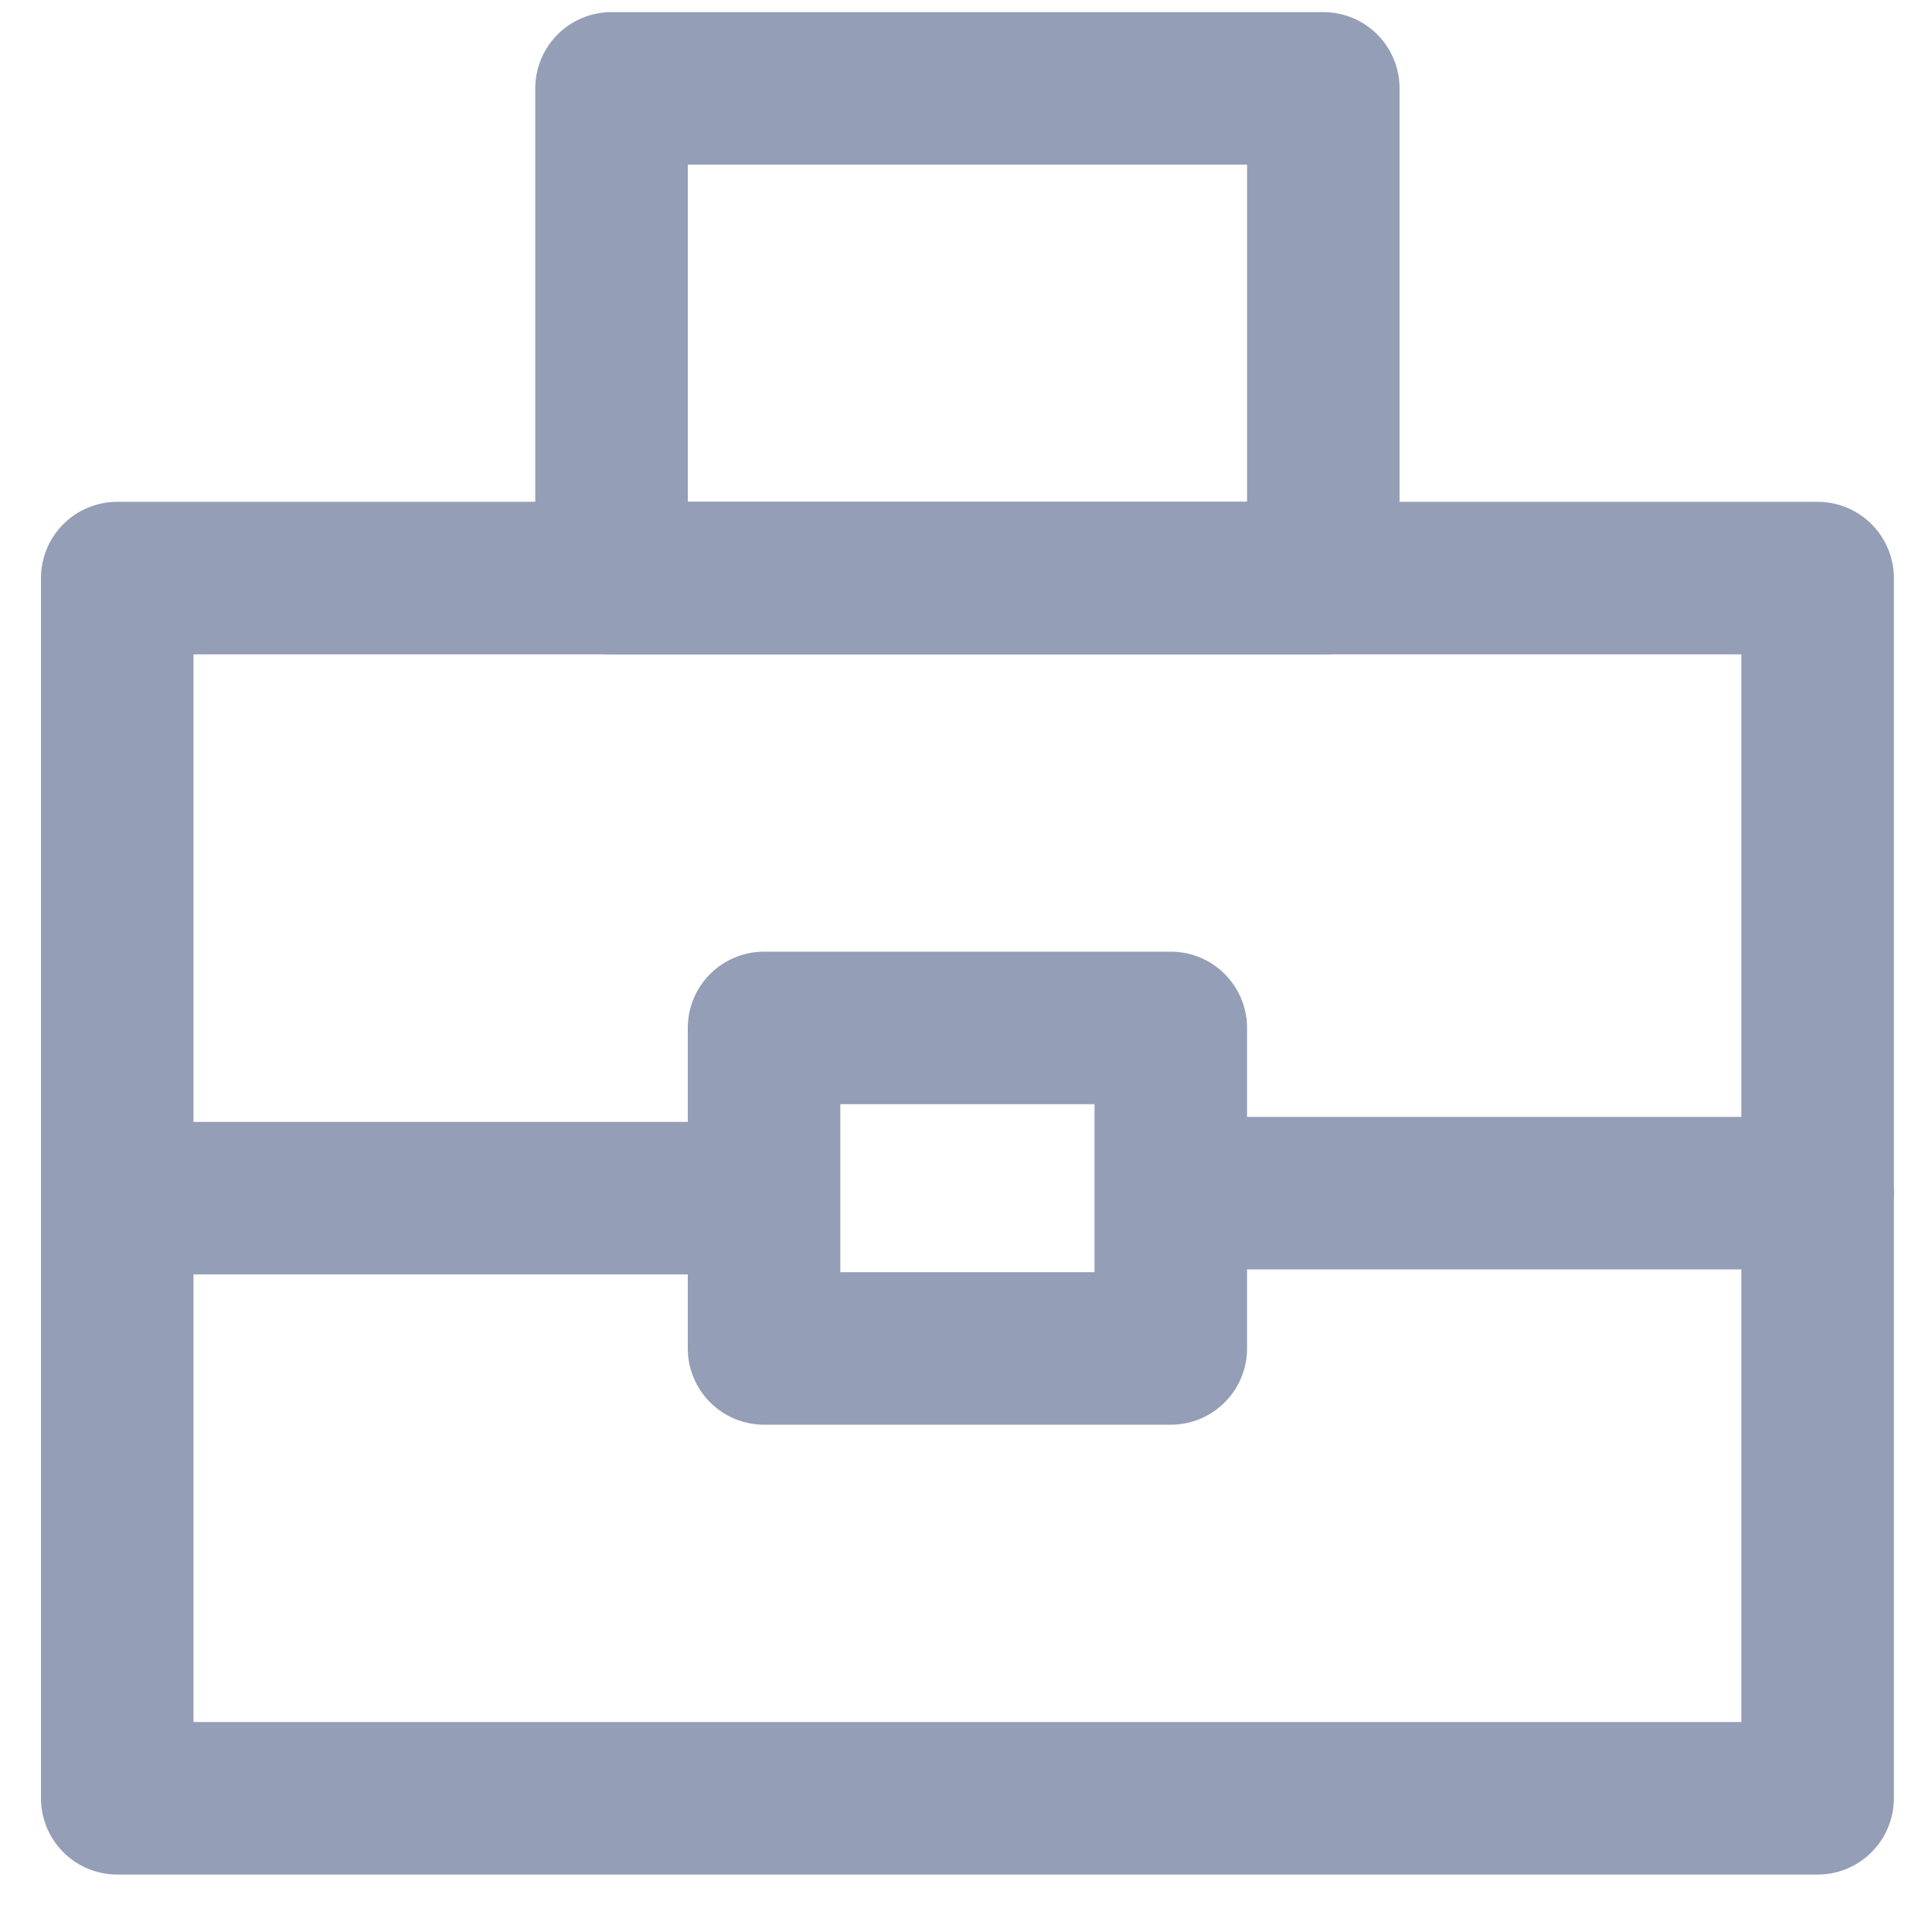 <?xml version="1.0" encoding="UTF-8"?>
<svg width="19px" height="19px" viewBox="0 0 19 19" version="1.1" xmlns="http://www.w3.org/2000/svg" xmlns:xlink="http://www.w3.org/1999/xlink">
    <!-- Generator: Sketch 52.1 (67048) - http://www.bohemiancoding.com/sketch -->
    <title>Group 13 Copy</title>
    <desc>Created with Sketch.</desc>
    <g id="Klickbar-Prototyp" stroke="none" stroke-width="1" fill="none" fill-rule="evenodd" stroke-linecap="round" stroke-linejoin="round">
        <g id="People---One-search" transform="translate(-745, -658)" fill-rule="nonzero" stroke="#949EB6" stroke-width="1.5">
            <g id="Group" transform="translate(744, 587)">
                <g id="Group-13-Copy-9" transform="translate(0.5, 71)">
                    <g id="Group-13-Copy" transform="translate(0.514, 0)">
                        <g id="Group-30" transform="translate(1, 0)">
                            <rect id="Rectangle-19" x="0.139" y="5.685" width="16.722" height="12"></rect>
                            <polygon id="Rectangle-20" points="6.5 10.109 10.5 10.109 10.5 13.261 6.5 13.261"></polygon>
                            <path d="M6.348,11.783 L0.358,11.783" id="Path-11"></path>
                            <polygon id="Rectangle-21" points="5 0.869 12 0.869 12 5.685 5 5.685"></polygon>
                            <path d="M16.861,11.734 L10.871,11.734" id="Path-11-Copy"></path>
                        </g>
                    </g>
                </g>
            </g>
        </g>
    </g>
</svg>